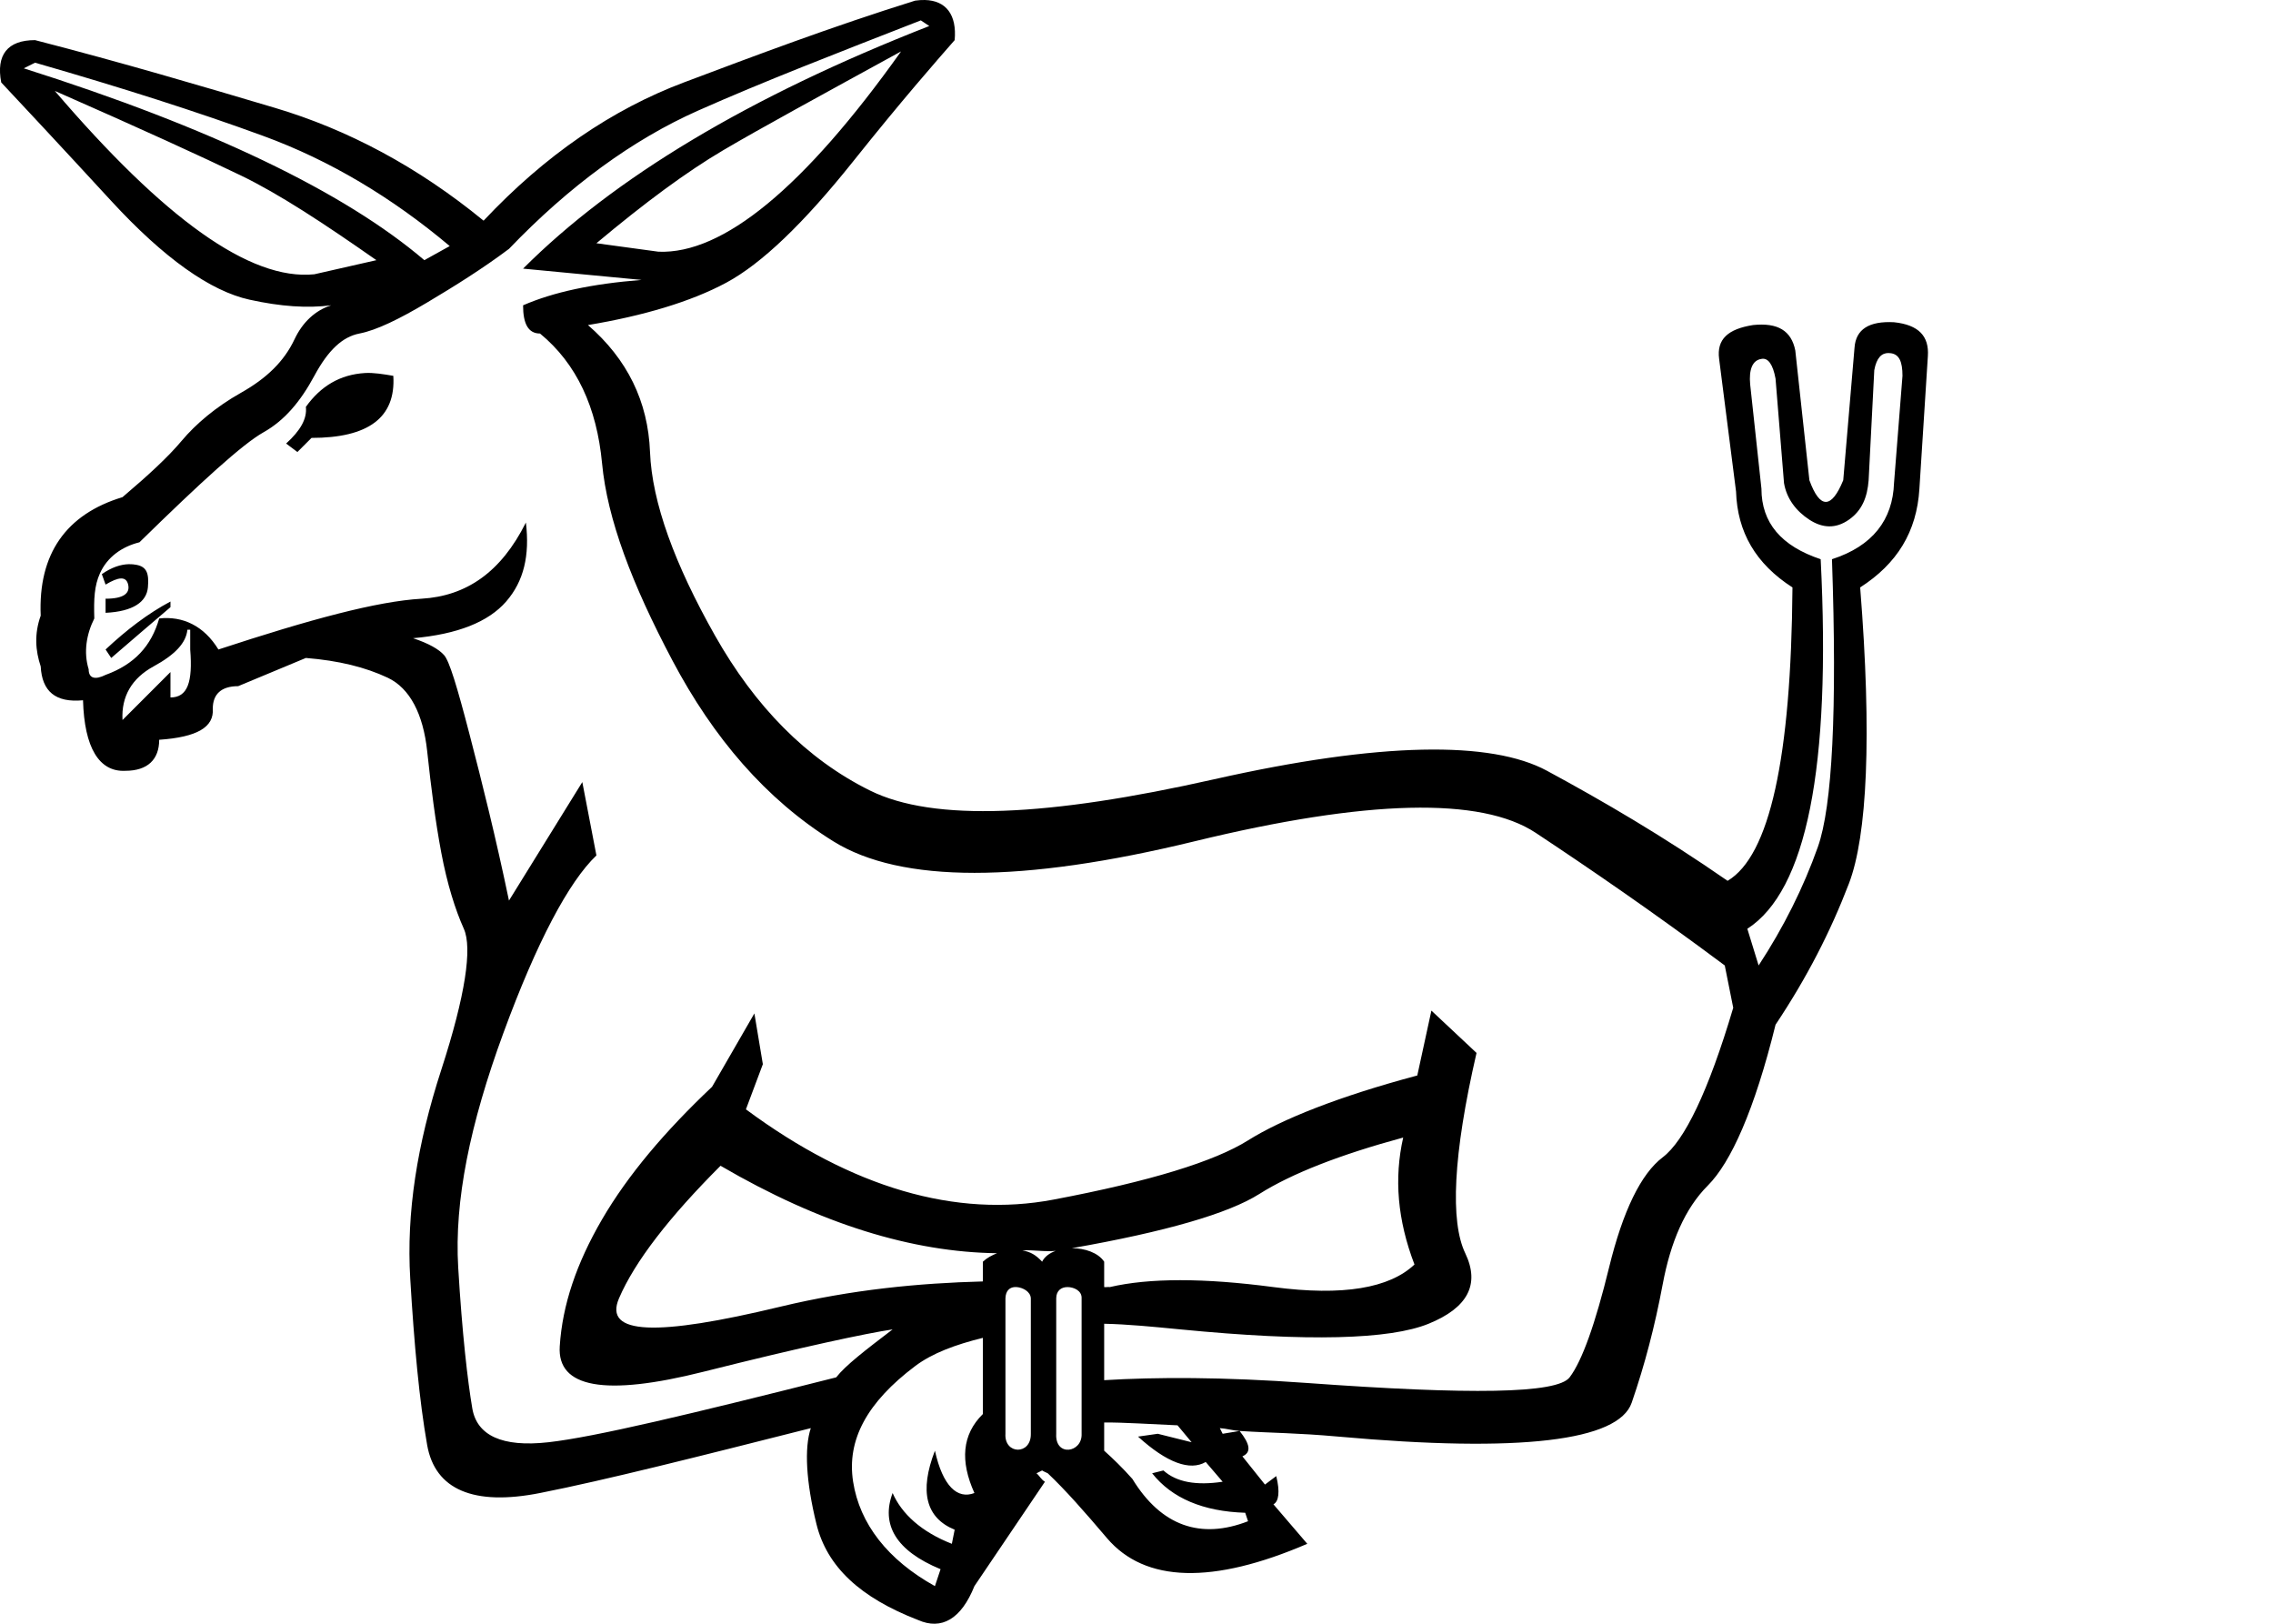 <?xml version="1.0" encoding="UTF-8" standalone="no"?>
<svg
   width="1400"
   height="1000"
   id="svg2214"
   sodipodi:version="0.32"
   inkscape:version="1.4.2 (f4327f4, 2025-05-13)"
   sodipodi:docname="E214C.svg"
   inkscape:output_extension="org.inkscape.output.svg.inkscape"
   sodipodi:modified="true"
   version="1.1"
   xmlns:inkscape="http://www.inkscape.org/namespaces/inkscape"
   xmlns:sodipodi="http://sodipodi.sourceforge.net/DTD/sodipodi-0.dtd"
   xmlns="http://www.w3.org/2000/svg"
   xmlns:svg="http://www.w3.org/2000/svg"
   xmlns:rdf="http://www.w3.org/1999/02/22-rdf-syntax-ns#"
   xmlns:cc="http://creativecommons.org/ns#"
   xmlns:dc="http://purl.org/dc/elements/1.1/">
  <defs
     id="defs2219" />
  <sodipodi:namedview
     inkscape:window-height="998"
     inkscape:window-width="1680"
     inkscape:pageshadow="2"
     inkscape:pageopacity="0.0"
     guidetolerance="10.0"
     gridtolerance="10.0"
     objecttolerance="10.0"
     borderopacity="1.0"
     bordercolor="#666666"
     pagecolor="#ffffff"
     id="base"
     inkscape:showpageshadow="2"
     inkscape:pagecheckerboard="0"
     inkscape:deskcolor="#d1d1d1"
     inkscape:zoom="1.0677312"
     inkscape:cx="568.02686"
     inkscape:cy="729.11609"
     inkscape:window-x="-8"
     inkscape:window-y="-8"
     inkscape:window-maximized="1"
     inkscape:current-layer="svg2214" />
  <path
     id="path2216"
     style="fill:#000000;stroke:none;stroke-width:1"
     d="M 569.668 0.002 C 567.801 -0.046 565.804 0.08 563.682 0.383 C 511.929 16.556 465.282 34.192 421.211 50.77 C 377.14 67.347 335.858 95.472 297.852 135.904 C 257.42 102.75 214.159 79.749 169.279 66.406 C 124.4 53.064 74.966 38.456 21.596 24.709 C 4.614 24.709 -2.486 33.788 0.748 50.77 C 12.878 63.708 35.758 88.162 68.508 123.742 C 101.258 159.322 129.788 179.297 153.643 184.553 C 173.002 188.818 189.197 189.888 204.029 188.029 C 194.174 191.062 186.293 198.569 181.441 208.879 C 174.972 222.626 164.198 232.994 148.43 241.889 C 132.661 250.784 120.434 261.318 111.943 271.426 C 103.453 281.534 91.63 292.429 75.457 306.176 C 40.685 316.688 23.455 341.142 25.072 379.148 C 21.029 390.469 21.838 400.718 25.072 410.422 C 25.881 425.786 34.151 432.889 51.133 431.271 C 51.941 460.383 61.023 475.518 77.195 474.709 C 90.942 474.709 98.045 467.725 98.045 455.596 C 121.495 453.978 131.865 447.805 131.057 436.484 C 131.057 427.589 136.181 422.584 146.693 422.584 L 188.393 405.211 C 208.609 406.828 225.03 410.904 238.777 417.373 C 252.524 423.842 260.676 439.905 263.102 462.547 C 265.527 485.189 268.15 505.686 271.789 525.094 C 275.428 544.501 280.433 560.281 285.689 572.006 C 290.946 583.731 286.749 612.786 271.789 658.879 C 256.829 704.971 250.252 747.017 252.678 787.449 C 255.104 827.881 258.25 862.465 263.102 889.959 C 267.953 917.453 291.763 927.582 332.6 919.496 C 373.436 911.41 429.045 897.325 499.396 879.535 C 495.353 891.665 496.402 912.327 502.871 938.607 C 509.34 964.888 529.84 983.935 565.42 997.682 C 579.975 1004.151 592.082 997.048 600.168 976.832 L 643.604 912.547 C 641.235 911.165 640.163 908.756 638.393 907.334 C 639.642 906.668 640.462 906.4 641.867 905.596 C 642.998 906.36 644.201 906.703 645.342 907.334 C 656.253 917.674 667.686 930.627 681.828 947.295 C 705.279 974.789 746.965 975.837 805.188 950.77 L 784.338 926.445 C 787.573 924.828 788.502 918.774 786.076 909.07 L 779.125 914.283 L 765.227 896.908 C 770.887 894.482 769.958 889.358 763.488 881.271 L 753.064 883.01 L 751.326 879.535 C 755.266 879.763 759.337 881.002 763.488 881.271 C 784.131 882.613 798.432 882.42 824.299 884.746 C 936.7 894.854 996.908 887.347 1004.994 863.896 C 1013.081 840.446 1019.254 816.8 1024.105 790.924 C 1028.958 765.047 1037.755 744.265 1051.906 730.113 C 1066.057 715.962 1080.665 683.64 1093.603 631.078 C 1113.011 601.967 1127.456 573.722 1138.777 544.207 C 1150.098 514.692 1153.006 453.15 1145.728 361.773 C 1168.37 347.218 1180.598 327.648 1182.215 300.963 L 1187.426 219.303 C 1188.234 207.173 1181.942 200.07 1166.578 198.453 C 1151.214 197.644 1143.061 202.769 1142.252 214.09 L 1135.303 295.75 C 1128.025 313.54 1120.922 313.54 1114.453 295.75 L 1105.766 215.828 C 1103.34 203.699 1095.069 198.574 1079.705 200.191 C 1064.341 202.617 1057.238 208.911 1058.855 221.041 L 1069.279 302.701 C 1070.088 327.769 1081.387 347.218 1104.029 361.773 C 1103.221 466.897 1089.945 527.105 1064.068 542.469 C 1024.445 514.975 987.238 493.308 952.871 474.709 C 918.504 456.11 850.145 456.874 747.852 479.92 C 645.559 502.966 575.102 506.278 535.883 486.871 C 496.664 467.464 464.986 434.977 440.322 391.311 C 415.659 347.644 401.574 309.51 400.361 278.377 C 399.148 247.244 386.396 221.216 362.137 200.191 C 396.1 194.531 425.438 185.854 447.271 174.129 C 469.105 162.404 495.133 137.424 525.457 99.418 C 555.781 61.412 576.685 37.647 588.006 24.709 C 589.421 9.143 582.737 0.335 569.668 0.002 z M 567.156 12.547 L 572.369 16.021 C 460.777 59.688 377.972 109.645 322.176 165.441 L 395.148 172.391 C 364.42 174.817 340.775 179.943 322.176 188.029 C 322.176 199.35 325.322 205.402 332.6 205.402 C 355.241 224.001 367.59 250.959 370.824 285.326 C 374.059 319.693 389.192 359.642 414.26 406.947 C 439.328 454.253 471.65 492.268 513.295 518.145 C 554.94 544.021 629.353 544.021 735.689 518.145 C 842.026 492.268 912.361 490.694 945.92 512.932 C 979.478 535.169 1017.855 561.438 1062.33 594.592 L 1067.543 620.654 C 1052.179 672.407 1037.448 702.63 1024.105 712.738 C 1010.763 722.846 999.584 745.729 991.094 780.5 C 982.603 815.271 974.452 838.152 966.77 848.26 C 959.087 858.368 905.459 859.012 805.188 851.734 C 752.888 847.939 711.711 848.074 680.09 849.998 L 680.09 815.248 C 694.535 815.537 710.359 817.101 727.002 818.723 C 805.844 826.405 856.044 824.952 879.898 815.248 C 903.753 805.544 911.784 791.22 902.484 771.812 C 893.185 752.405 894.878 711.527 909.434 648.453 L 881.635 622.391 L 872.947 662.354 C 824.429 675.292 789.321 689.376 768.701 702.314 C 748.081 715.253 708.656 727.48 648.816 738.801 C 588.977 750.122 524.933 731.722 459.434 683.203 L 469.859 655.402 L 464.646 624.129 L 438.586 669.303 C 409.475 696.796 386.593 723.873 370.824 750.963 C 355.056 778.052 346.379 803.676 344.762 829.148 C 343.144 854.621 372.321 860.149 433.373 844.785 C 494.425 829.421 533.608 821.149 549.781 818.723 C 532.8 831.661 520.694 840.982 515.033 848.26 C 425.274 870.902 366.519 884.986 337.812 888.221 C 309.106 891.455 293.733 883.95 290.902 867.373 C 288.072 850.796 284.641 821.336 282.215 780.5 C 279.789 739.664 289.393 692.491 310.014 636.291 C 330.634 580.091 350.368 543.005 367.35 526.832 L 358.662 481.658 L 313.488 554.631 C 305.402 515.816 296.846 481.636 289.164 452.121 C 281.482 422.606 276.762 407.112 273.527 403.473 C 270.293 399.834 264.12 396.281 254.416 393.047 C 281.91 390.621 300.835 382.995 311.752 370.461 C 322.669 357.927 326.34 342.029 323.914 321.812 C 308.55 352.541 287.121 367.105 259.627 368.723 C 232.133 370.34 191.136 381.399 134.531 399.998 C 125.636 385.443 112.6 379.267 98.045 380.885 C 93.193 397.866 82.823 409.166 65.033 415.635 C 58.564 418.869 54.607 417.821 54.607 412.16 C 51.373 401.648 53.232 390.588 58.084 380.885 C 57.732 368.927 58.086 360.761 61.559 353.086 C 66.07 343.115 74.916 336.716 85.883 333.975 C 123.889 296.777 149.392 273.493 162.33 266.215 C 175.268 258.937 185.113 247.233 193.604 231.465 C 202.094 215.696 210.892 207.424 221.404 205.402 C 231.917 203.381 246.12 196.399 263.102 186.291 C 280.083 176.183 297.315 165.409 313.488 153.279 C 350.686 114.465 389.871 85.935 429.898 68.145 C 469.926 50.354 515.403 32.763 567.156 12.547 z M 554.994 31.658 C 495.155 115.757 445.198 156.635 405.574 155.018 L 367.35 149.805 C 397.269 124.737 422.893 105.811 445.535 92.469 C 468.177 79.126 504.858 59.152 554.994 31.658 z M 21.596 38.607 C 74.966 53.972 121.494 68.821 162.33 83.781 C 203.166 98.741 241.422 121.623 277.002 151.543 L 261.365 160.229 C 212.038 118.179 129.473 78.471 14.646 42.082 L 21.596 38.607 z M 33.758 55.982 C 87.128 79.433 124.979 96.785 148.43 108.105 C 171.88 119.426 199.482 137.587 231.828 160.229 L 193.604 168.916 C 153.98 172.959 100.875 134.42 33.758 55.982 z M 1163.064 217.416 C 1163.64 217.412 1164.233 217.463 1164.84 217.564 C 1169.692 218.373 1171.789 222.57 1171.789 231.465 L 1166.578 297.488 C 1165.77 320.13 1153.421 336.312 1128.353 344.398 C 1131.588 437.392 1128.559 496.551 1119.666 521.619 C 1110.771 546.687 1098.544 571.141 1083.18 594.592 L 1076.23 572.006 C 1112.619 548.555 1127.873 472.972 1121.404 344.398 C 1097.145 336.312 1084.918 321.988 1084.918 300.963 L 1077.967 236.678 C 1077.158 227.783 1079.258 221.85 1084.918 221.041 C 1088.961 220.232 1091.986 224.308 1093.603 233.203 L 1098.816 297.488 C 1100.434 307.192 1106.367 314.818 1114.453 320.074 C 1122.54 325.33 1130.691 325.735 1138.777 320.074 C 1146.864 314.414 1150.131 306.262 1150.939 295.75 L 1154.416 227.99 C 1155.831 220.207 1159.035 217.443 1163.064 217.416 z M 224.879 229.727 C 209.414 230.636 197.49 237.84 188.393 250.576 C 189.201 257.854 185.125 265.078 176.23 273.164 L 183.18 278.377 L 191.867 269.689 C 226.639 269.689 243.871 257.341 242.254 231.465 C 236.391 230.454 230.034 229.423 224.879 229.727 z M 79.375 347.459 C 74.391 347.57 68.784 349.346 62.719 353.592 L 65.033 360.037 C 73.12 355.185 77.719 354.781 78.932 360.037 C 80.145 365.293 76.354 368.723 65.033 368.723 L 65.033 377.41 C 82.015 376.601 90.285 370.668 91.094 361.773 C 91.902 352.878 90.209 349.088 84.145 347.875 C 82.628 347.572 81.036 347.422 79.375 347.459 z M 104.994 370.461 C 91.247 377.739 77.971 387.868 65.033 399.998 L 68.508 405.211 C 80.655 394.769 92.77 384.288 104.994 373.936 L 104.994 370.461 z M 115.42 387.836 L 117.156 387.836 L 117.156 399.998 C 118.774 420.214 115.506 429.535 104.994 429.535 L 104.994 413.896 L 75.457 443.434 C 74.648 428.878 81.228 417.7 94.57 410.422 C 107.913 403.144 114.611 395.922 115.42 387.836 z M 864.26 700.576 C 858.599 725.644 860.698 751.268 871.211 778.762 C 855.847 793.317 827.196 798.323 784.338 792.662 C 741.48 787.002 707.826 787.002 683.566 792.662 C 682.472 792.484 681.19 792.829 680.09 792.662 L 680.09 777.025 C 676.38 771.472 668.154 768.703 660.184 768.717 C 718.057 758.558 756.688 747.323 775.65 735.326 C 795.462 722.792 825.445 711.088 864.26 700.576 z M 443.797 717.951 C 505.608 754.008 561.998 771.13 614.068 771.812 C 610.872 773.144 608.066 774.54 605.381 777.025 L 605.381 789.188 C 566.308 790.223 524.829 794.105 480.283 804.824 C 404.675 823.019 371.546 822.253 381.25 799.611 C 390.954 776.969 412.26 749.488 443.797 717.951 z M 634.906 770.041 C 640.07 770.222 645.131 770.868 650.217 770.354 C 646.435 771.721 643.38 773.945 641.867 777.025 C 637.998 772.834 634.68 770.953 629.705 770.074 C 631.454 769.971 633.185 769.981 634.906 770.041 z M 624.865 792.662 C 625.306 792.626 625.764 792.627 626.23 792.662 C 629.964 792.946 634.754 795.444 634.918 799.611 L 634.918 883.01 C 635.151 896.268 618.487 895.889 619.279 883.01 L 619.279 799.611 C 619.42 794.971 621.777 792.914 624.865 792.662 z M 657.504 792.662 C 661.377 792.662 666.448 794.876 666.191 799.611 L 666.191 883.01 C 666.703 894.753 649.762 897.404 650.555 883.01 L 650.555 799.611 C 650.578 794.877 653.63 792.662 657.504 792.662 z M 605.381 823.936 L 605.381 870.848 C 592.473 883.528 591.314 899.892 600.168 919.496 C 589.656 923.539 580.696 915.267 575.844 893.434 C 566.14 918.501 570.216 934.804 588.006 942.082 L 586.268 950.77 C 567.669 943.492 555.442 932.434 549.781 919.496 C 542.503 938.903 551.825 955.085 579.318 966.406 L 575.844 976.832 C 546.733 960.659 529.5 938.423 525.457 912.547 C 521.414 886.67 534.166 863.548 563.682 841.311 C 574.212 833.377 588.573 828.061 605.381 823.936 z M 680.09 876.059 C 691.374 875.92 709.862 877.157 725.264 877.797 L 733.951 888.221 L 713.102 883.01 L 700.939 884.746 C 718.73 900.919 732.935 906.043 742.639 900.383 L 753.064 912.547 C 736.892 914.973 724.665 912.874 716.578 905.596 L 709.627 907.334 C 721.757 922.698 741.086 930.85 766.963 931.658 L 768.701 936.871 C 739.59 948.192 715.255 939.919 697.465 910.809 C 691.584 904.192 685.637 898.379 680.09 893.434 L 680.09 876.059 z " />
</svg>
